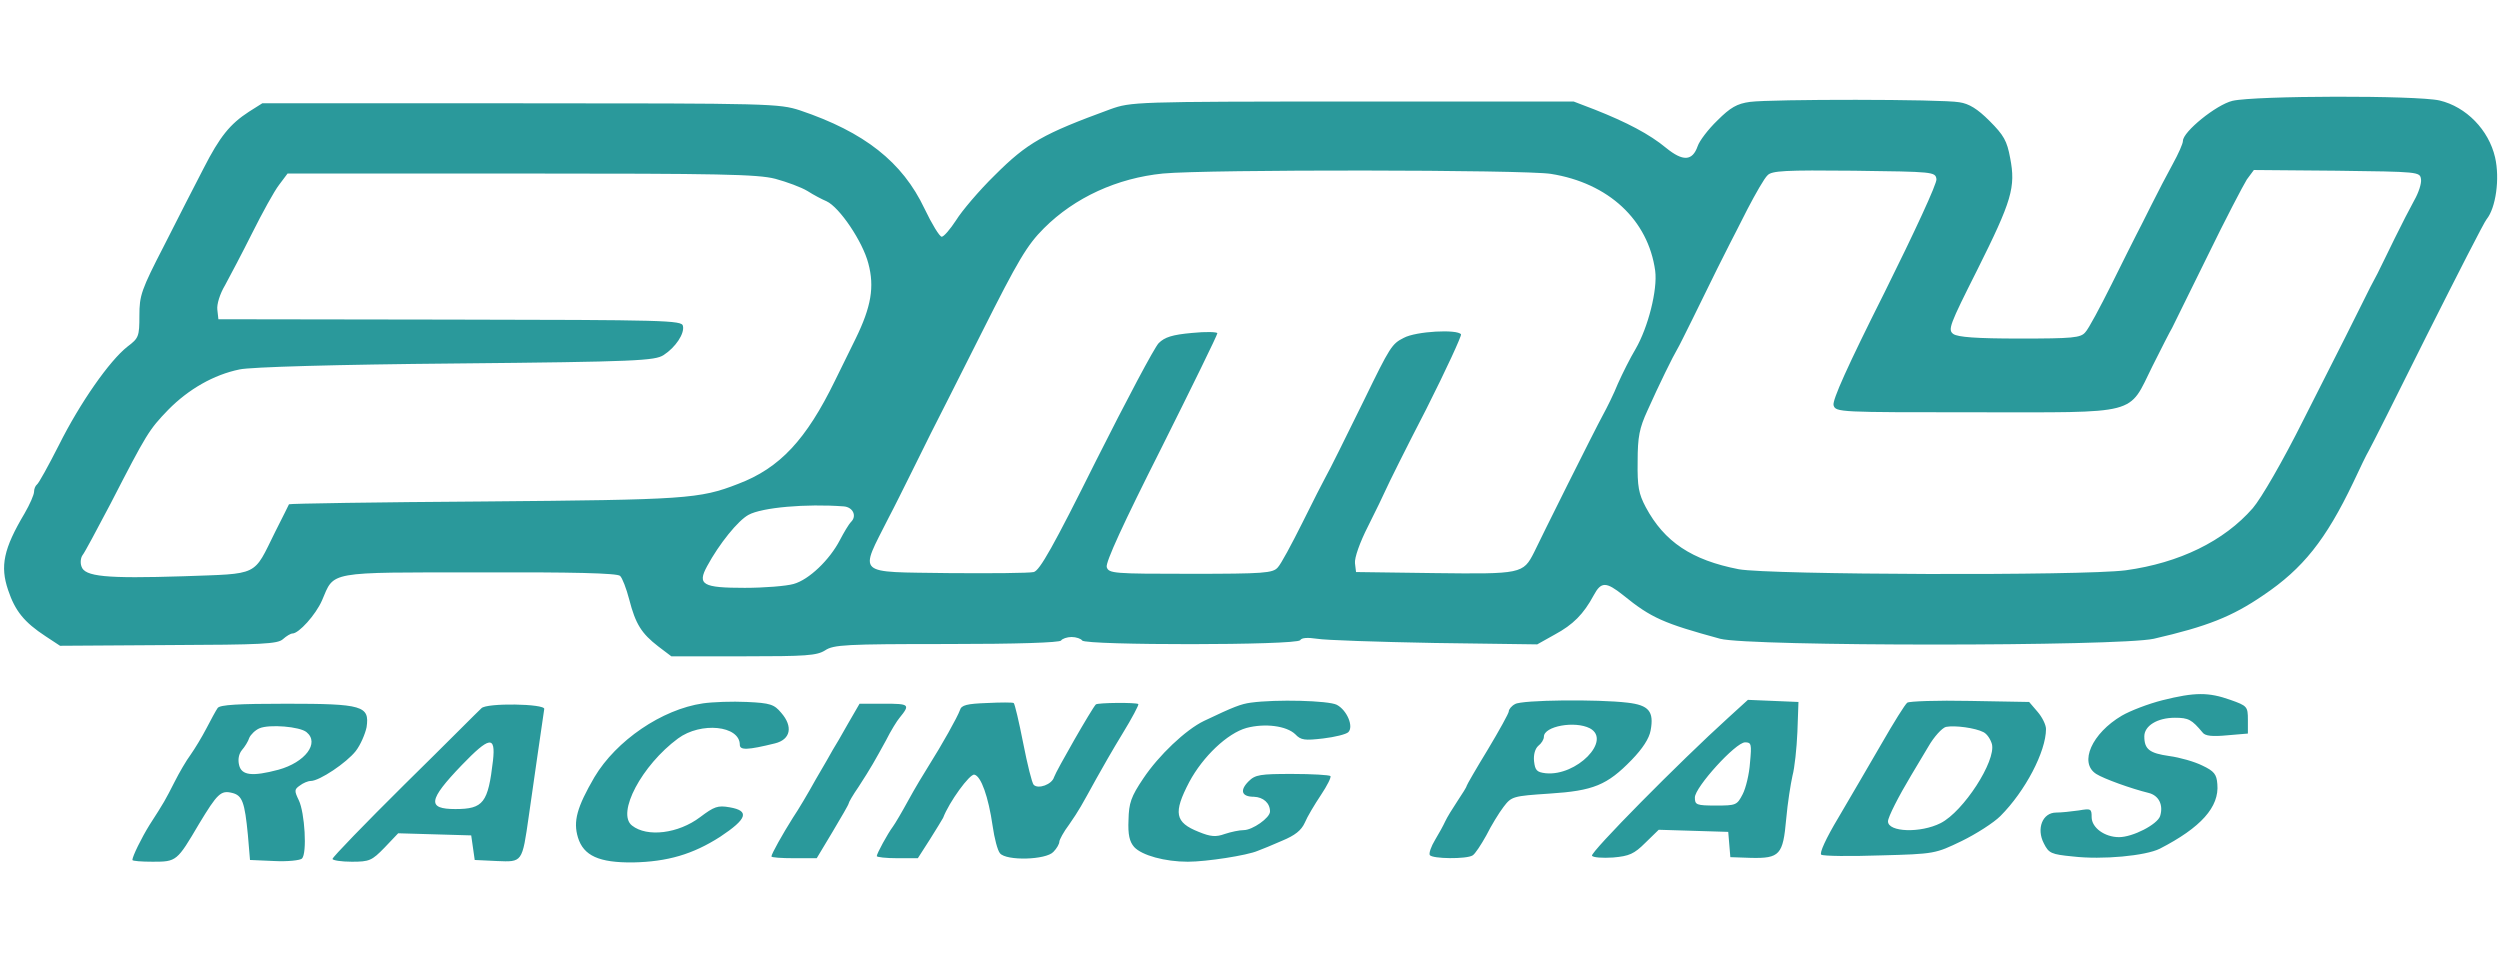 <svg height="958" viewBox="98.3 68.7 712 218.6" width="2500" xmlns="http://www.w3.org/2000/svg"><path d="m734.1 70.3c-4.6 1.1-14.1 8.8-14.1 11.4 0 .8-1.3 3.7-2.9 6.6s-4.3 8.1-6.1 11.7-3.7 7.4-4.3 8.5-3.7 7.4-7 14-6.6 12.8-7.5 13.7c-1.3 1.6-3.6 1.8-18.7 1.8-12.4 0-17.6-.4-18.9-1.3-1.6-1.2-1.1-2.5 6.8-18.2 9.9-19.8 11-23.6 9.4-31.9-.9-4.9-1.8-6.5-5.9-10.6-3.4-3.4-5.8-4.9-8.6-5.3-5-.9-53.6-.9-59.6-.1-3.7.5-5.6 1.6-9.3 5.3-2.6 2.5-5.1 5.8-5.6 7.3-1.5 4.3-4.2 4.4-9 .5-4.7-3.9-11.2-7.3-20.3-10.9l-6-2.3h-63c-62.2 0-63.1.1-69 2.2-19.1 7-23.6 9.5-32.9 18.8-4.5 4.4-9.4 10.2-11 12.8-1.7 2.6-3.5 4.7-4.1 4.7s-2.8-3.6-4.9-8c-6.3-13.3-17.1-21.8-35.5-28-5.9-1.9-8.3-2-79.6-2h-73.5l-3.8 2.4c-5.4 3.5-8.3 7.1-12.9 16.1-2.3 4.4-7.3 14.2-11.2 21.9-6.6 12.8-7.1 14.3-7.1 20.1 0 5.9-.2 6.4-3.4 8.8-5.1 4-13.5 16-19.5 28-3 5.9-5.8 11-6.3 11.3-.4.3-.8 1.2-.8 2 0 .9-1.2 3.6-2.7 6.2-6 10.1-7 15-4.7 21.8 2 6 4.6 9.2 10.7 13.2l4.1 2.7 30.9-.2c26.6-.1 31.1-.3 32.6-1.7 1-.9 2.2-1.6 2.7-1.6 1.8 0 6.6-5.3 8.4-9.4 3.6-8.4 1.1-8 45-8 26-.1 39.2.2 39.9 1 .6.5 1.8 3.6 2.6 6.7 1.8 7 3.5 9.7 8.3 13.4l3.7 2.8h20.5c17.9 0 20.9-.2 23.3-1.7 2.4-1.6 5.8-1.8 34.6-1.8 20.2 0 32.2-.4 32.6-1 .3-.5 1.7-1 3-1s2.7.5 3 1c.9 1.4 61.2 1.4 62.1-.1.4-.7 2.1-.8 4.8-.4 2.2.4 17.3.9 33.4 1.2l29.3.4 5-2.8c5.2-2.8 8.2-5.8 11.1-11.2 2.1-3.9 3.5-3.9 8.4 0 8 6.5 11.5 8 27.6 12.4 8.4 2.2 113.4 2.2 123.5 0 15.2-3.5 22.3-6.3 31.2-12.4 11.3-7.6 17.8-15.8 25.6-32.1 1.9-4.1 3.9-8.2 4.4-9s8-15.7 16.6-33c8.7-17.3 16.3-32.2 17-33 2.6-3.2 3.8-11.5 2.4-17.6-1.8-7.8-8.2-14.4-15.8-16.2-6.5-1.5-52.6-1.4-59 .1zm-194.1 20.8c16.4 2.6 27.7 13.1 29.7 27.6.7 5.4-2 16.1-5.6 22.3-1.5 2.5-3.7 6.9-5 9.8-1.2 3-3.2 7-4.3 9s-5.6 10.9-10 19.7-8.7 17.5-9.6 19.4c-3.1 6.1-3.6 6.2-28.3 5.9l-22.4-.3-.3-2.5c-.2-1.5 1.4-6 3.7-10.5 2.2-4.4 4.5-9.1 5.1-10.5s5.7-11.7 11.5-22.9c5.7-11.3 10.1-20.9 9.9-21.3-1-1.5-12.8-.9-16.3 1-3.4 1.7-3.9 2.5-11.3 17.7-5.2 10.6-9.9 20.1-11 22-.6 1.1-3.6 6.9-6.6 13-3 6-6.1 11.8-7 12.7-1.4 1.6-3.9 1.8-24.8 1.8-22 0-23.3-.1-23.9-1.9-.4-1.3 4.7-12.4 15.5-33.8 8.8-17.6 16-32.3 16-32.8 0-.4-3.3-.5-7.2-.1-5.6.5-7.8 1.2-9.5 2.9-1.2 1.2-9.2 16.3-17.8 33.4-12.2 24.5-16.1 31.4-17.8 31.8-1.2.3-12.1.4-24.2.3-26.9-.4-25.5.9-17.1-15.8 1.6-3 4.4-8.7 6.3-12.5 1.9-3.9 4.5-9 5.7-11.5 1.3-2.5 7.8-15.4 14.5-28.7 10.4-20.7 12.9-24.9 17.7-29.7 8.8-8.8 20.9-14.3 33.9-15.6 12.7-1.2 103.1-1.1 110.5.1zm109.8 1.5c.2 1.2-6.3 15.2-14.8 32.3-10.6 21.1-14.9 30.7-14.5 32.1.6 2 1.6 2 40.3 2 47.3 0 43.5 1 50.5-13.1 2.6-5.2 5.1-10.1 5.6-10.9.4-.8 5-10.1 10.1-20.5 5.1-10.5 10.2-20.2 11.2-21.8l2-2.7 23.6.2c23.3.3 23.7.3 24 2.4.2 1.2-.7 3.9-1.9 6-1.2 2.2-3.7 7-5.6 10.9-1.8 3.8-4.1 8.3-4.9 10-.9 1.6-3 5.7-4.6 9s-3.7 7.3-4.5 9c-.8 1.6-6.2 12.2-11.9 23.5-6 12-12.1 22.5-14.5 25.3-8.2 9.4-20.9 15.6-36.2 17.7-12.2 1.6-101.5 1.3-110.2-.3-13.4-2.6-21.2-7.8-26.5-17.7-2-3.8-2.4-5.8-2.3-13 0-7 .5-9.5 2.8-14.5 3.3-7.4 7.3-15.5 8.5-17.5.5-.8 2.4-4.7 4.3-8.5 5.5-11.3 9.8-19.9 10.7-21.6.5-.9 2.7-5.3 5-9.8 2.3-4.4 4.8-8.8 5.7-9.6 1.2-1.3 5-1.5 24.6-1.3 22.7.3 23.2.3 23.5 2.4zm-330.7-.1c3.3.9 7.4 2.4 9.2 3.5 1.7 1.1 4.2 2.4 5.4 2.9 3.7 1.7 10.3 11.5 11.9 17.7 1.8 6.7.8 12.4-3.6 21.4-1.5 3-4.1 8.4-5.9 12-8.2 16.8-15.7 24.9-27.6 29.4-11 4.3-14.9 4.5-72.3 5-30.5.2-55.5.6-55.6.8s-1.8 3.7-3.9 7.8c-6.4 12.9-4.3 11.9-26.2 12.7-22.1.7-28.1.1-29-2.8-.4-1.1-.2-2.5.3-3.2.6-.7 4.1-7.3 8-14.7 10.3-20 10.9-21 16.4-26.7 5.8-5.9 13-10 20.3-11.5 3-.7 27.8-1.4 61.5-1.7 51.8-.5 56.8-.8 59.3-2.4 3.4-2.2 6-6.1 5.5-8.3-.3-1.6-4.8-1.7-66.3-1.8l-66-.1-.3-2.7c-.2-1.5.7-4.5 2.2-7 1.3-2.4 4.8-9 7.7-14.8s6.3-12 7.7-13.8l2.4-3.2h66.5c56.5 0 67.4.2 72.4 1.5zm19.5 93.3c2.6.2 3.8 2.7 2.1 4.4-.7.7-2.1 3.1-3.2 5.2-2.9 5.6-8.8 11.3-13.2 12.5-2.1.6-8.4 1.1-13.9 1.1-12 0-13.6-.9-10.7-6.2 3.4-6.3 8.8-13 11.8-14.6 3.8-2.1 16.4-3.2 27.1-2.4zm375.6 55.2c-4 1-9.2 3-11.6 4.4-8.5 5-12.3 13.4-7.3 16.6 2.2 1.4 10 4.2 14.9 5.4 2.9.7 4.3 3.4 3.3 6.6-.8 2.4-7.8 6-11.7 6-4.1 0-7.8-2.7-7.8-5.7 0-2.4-.2-2.5-3.7-1.9-2.1.3-5 .6-6.4.6-3.9 0-5.7 4.6-3.5 8.8 1.4 2.8 2.1 3.1 8.2 3.7 8.5 1 20.8-.2 24.8-2.2 11.7-6 17-11.9 16.4-18.4-.2-2.8-.9-3.7-4.3-5.3-2.2-1.1-6.4-2.3-9.4-2.7-5.6-.8-7.1-1.9-7.1-5.6 0-3 3.7-5.3 8.7-5.3 3.9 0 4.8.5 7.9 4.2.7 1 2.8 1.2 7 .8l5.9-.5v-3.9c0-3.8-.2-4-5-5.7-6.2-2.2-10.1-2.2-19.3.1zm-415.7.9c-11.7 1.7-24.7 10.6-30.9 21-5 8.6-6.1 12.6-4.7 17.2 1.6 5.2 6 7.2 15.7 7.1 9.8-.2 17-2.3 24.8-7.3 7.7-5.1 8.5-7.4 2.7-8.4-3.4-.6-4.4-.2-8.4 2.8-6.2 4.7-15.1 5.8-19.4 2.4-4.5-3.5 2.8-17.2 13.1-24.8 6.5-4.8 17.6-3.7 17.6 1.8 0 1.6 2.3 1.5 10-.4 4.5-1.1 5.2-4.8 1.8-8.7-2-2.4-3.1-2.8-9.8-3.1-4.1-.2-9.7 0-12.5.4zm80.9-.1c-5.7.2-7.3.6-7.7 2-.7 2-5.2 10-8.8 15.7-1.4 2.2-4.1 6.7-5.9 10s-3.8 6.7-4.4 7.5c-1.5 2-4.6 7.7-4.6 8.4 0 .3 2.6.6 5.9.6h5.8l3.4-5.3c1.8-2.8 3.5-5.7 3.8-6.2 1.7-4.5 7.6-12.6 8.9-12.3 1.9.4 4 6.3 5.2 14.6.5 3.5 1.4 7 2.1 7.8 1.8 2.2 13.1 1.9 15.2-.4 1-1 1.7-2.3 1.7-2.9 0-.5 1.2-2.8 2.8-4.9 2.9-4.2 3.4-5.2 7.7-13 1.5-2.7 4.8-8.5 7.5-12.9s4.7-8.2 4.5-8.4c-.6-.5-11.5-.4-12.1.1-1.1 1.1-11.3 18.9-11.9 20.7-.6 2.1-4.5 3.5-5.8 2.2-.5-.5-1.8-5.8-3-11.9s-2.4-11.2-2.7-11.4-3.7-.2-7.6 0zm75.1-.1c-2.8.4-4.7 1.1-13.3 5.2-5.2 2.5-12.9 9.8-17.3 16.4-3.5 5.2-4.1 7-4.2 11.8-.2 4.2.3 6.2 1.6 7.7 2.2 2.4 8.8 4.2 15.3 4.2 5.3 0 16.9-1.8 19.9-3.1 1.1-.4 4.3-1.7 7-2.9 3.6-1.5 5.4-2.9 6.4-5.1.7-1.7 2.8-5.2 4.6-7.9s3-5.1 2.7-5.4-5.2-.6-10.9-.6c-9.1 0-10.5.2-12.4 2.1-2.6 2.6-2 4.4 1.5 4.4 2.7.1 4.6 1.8 4.6 4.2 0 1.8-5 5.3-7.5 5.3-1.2 0-3.6.5-5.4 1.1-2.5.9-4 .8-7.4-.6-6.8-2.7-7.3-5.4-2.7-14.2 3.9-7.3 10.9-13.9 16.3-15.4 5.3-1.4 11.4-.6 13.9 1.8 1.6 1.7 2.7 1.8 7.9 1.2 3.4-.4 6.6-1.2 7.2-1.8 1.6-1.6-.4-6.3-3.3-7.8-2.4-1.2-17.2-1.6-24.5-.6zm75.3.4c-1 .5-1.8 1.5-1.8 2.1 0 .5-2.7 5.4-6 10.9-3.3 5.4-6 10.1-6 10.3 0 .3-1.2 2.2-2.6 4.3s-3 4.7-3.5 5.8-1.8 3.5-2.9 5.3-1.8 3.8-1.5 4.3c.7 1.1 10.5 1.2 12.2.1.7-.4 2.4-3 3.9-5.7 1.4-2.8 3.6-6.4 4.9-8.1 2.3-3 2.6-3.1 13.1-3.8 12.5-.8 16.4-2.4 23.4-9.6 3.1-3.2 5-6.1 5.4-8.4 1-5.4-.5-7.2-6.6-7.9-8.3-1-30.1-.8-32 .4zm21.3 6.9c6.3 3.4-3.8 13.7-12.6 12.8-2.5-.3-3-.8-3.3-3.4-.2-1.9.3-3.6 1.2-4.4.9-.7 1.6-1.8 1.6-2.6 0-3 8.8-4.6 13.1-2.4zm39.4-3c-13.8 12.5-39.4 38.4-38.8 39.3.3.5 3 .7 6 .5 4.6-.4 6-1 9.2-4.2l3.8-3.7 9.9.3 9.9.3.3 3.6.3 3.6 5.8.2c8.3.2 9.2-.9 10.1-11 .4-4.6 1.3-10.2 1.8-12.4.6-2.2 1.2-7.8 1.4-12.5l.3-8.5-7.2-.3-7.2-.3zm6.2 12.8c-.2 3.2-1.2 7.3-2.1 9-1.6 3.1-1.9 3.2-7.6 3.2-5.6 0-6-.2-6-2.3 0-2.9 11.6-15.7 14.3-15.7 1.8 0 1.9.5 1.4 5.8zm44.8-17.1c-.6.4-3.9 5.7-7.4 11.8-3.5 6-9 15.5-12.2 20.9-3.6 6-5.5 10.2-4.9 10.6s8.2.5 16.8.2c15.6-.4 15.7-.5 23.2-4.1 4.1-2 9.1-5.2 11-7.1 7.1-7.1 13-18.4 13-24.8 0-1.2-1.1-3.4-2.4-4.9l-2.4-2.8-16.9-.3c-9.2-.2-17.3.1-17.8.5zm21.7 8.4c1 .5 2 2 2.4 3.4 1.2 4.8-8.1 19.2-14.6 22.5-5.7 2.9-15 2.6-15-.5 0-1.2 3-7.1 6.6-13.1 1-1.7 3.2-5.4 4.9-8.2 1.6-2.8 3.9-5.3 5-5.6 2.6-.5 8.4.3 10.7 1.5zm-502.9-6.9c-.5.7-1.9 3.3-3.2 5.8s-3.3 5.8-4.5 7.5c-1.2 1.6-3.3 5.2-4.6 7.8-2.6 5.1-2.9 5.7-7.1 12.2-2.3 3.7-4.9 9-4.9 10 0 .3 2.6.5 5.8.5 6.8 0 6.9-.1 13.2-10.8 5.2-8.6 6.2-9.6 9.4-8.8 2.9.7 3.6 2.6 4.5 12l.6 7.1 6.9.3c3.8.2 7.4-.2 7.9-.7 1.5-1.5.8-13.1-.9-16.6-1.3-2.7-1.3-3.1.3-4.2.9-.7 2.3-1.3 3.1-1.3 2.5 0 10.2-5.2 12.8-8.5 1.4-1.8 2.7-4.9 3.1-6.8.9-6.1-1.1-6.7-22.8-6.7-13.8 0-18.9.3-19.6 1.2zm25.3 6.9c3.8 3.1-.4 8.6-8 10.7-7.5 2-10.5 1.6-11.2-1.3-.4-1.6-.1-3.2.8-4.3.8-.9 1.8-2.5 2.1-3.5.4-.9 1.7-2.2 2.9-2.7 2.8-1.2 11.5-.5 13.4 1.1zm49.8-6.8c-.7.6-10.4 10.4-21.8 21.6-11.3 11.2-20.6 20.8-20.6 21.3 0 .4 2.5.8 5.5.8 5 0 5.7-.3 9.3-4l3.9-4.1 10.4.3 10.4.3.5 3.5.5 3.5 6.3.3c7.3.3 7.2.5 9.1-12.8 1.1-8 4.1-28.3 4.4-30.5.3-1.5-16.5-1.8-17.9-.2zm3.3 14.9c-1.4 12-2.7 13.8-10.7 13.8-8.1 0-7.8-2.5 1.8-12.5 7.9-8.2 9.7-8.5 8.9-1.3zm101.1-10.5c-1.8 3.2-3.7 6.5-4.3 7.4-.5.9-2.7 4.8-4.9 8.5-2.1 3.8-5 8.7-6.5 10.9-2.9 4.6-6.1 10.3-6.1 11 0 .3 2.9.5 6.4.5h6.5l4.5-7.5c2.5-4.2 4.6-7.8 4.6-8.1s1.2-2.4 2.8-4.7c3.7-5.7 4.6-7.4 7.8-13.2 1.4-2.8 3.2-5.7 3.9-6.5 3.1-3.8 2.8-4-4.4-4h-7z" fill="#2a999b"/></svg>